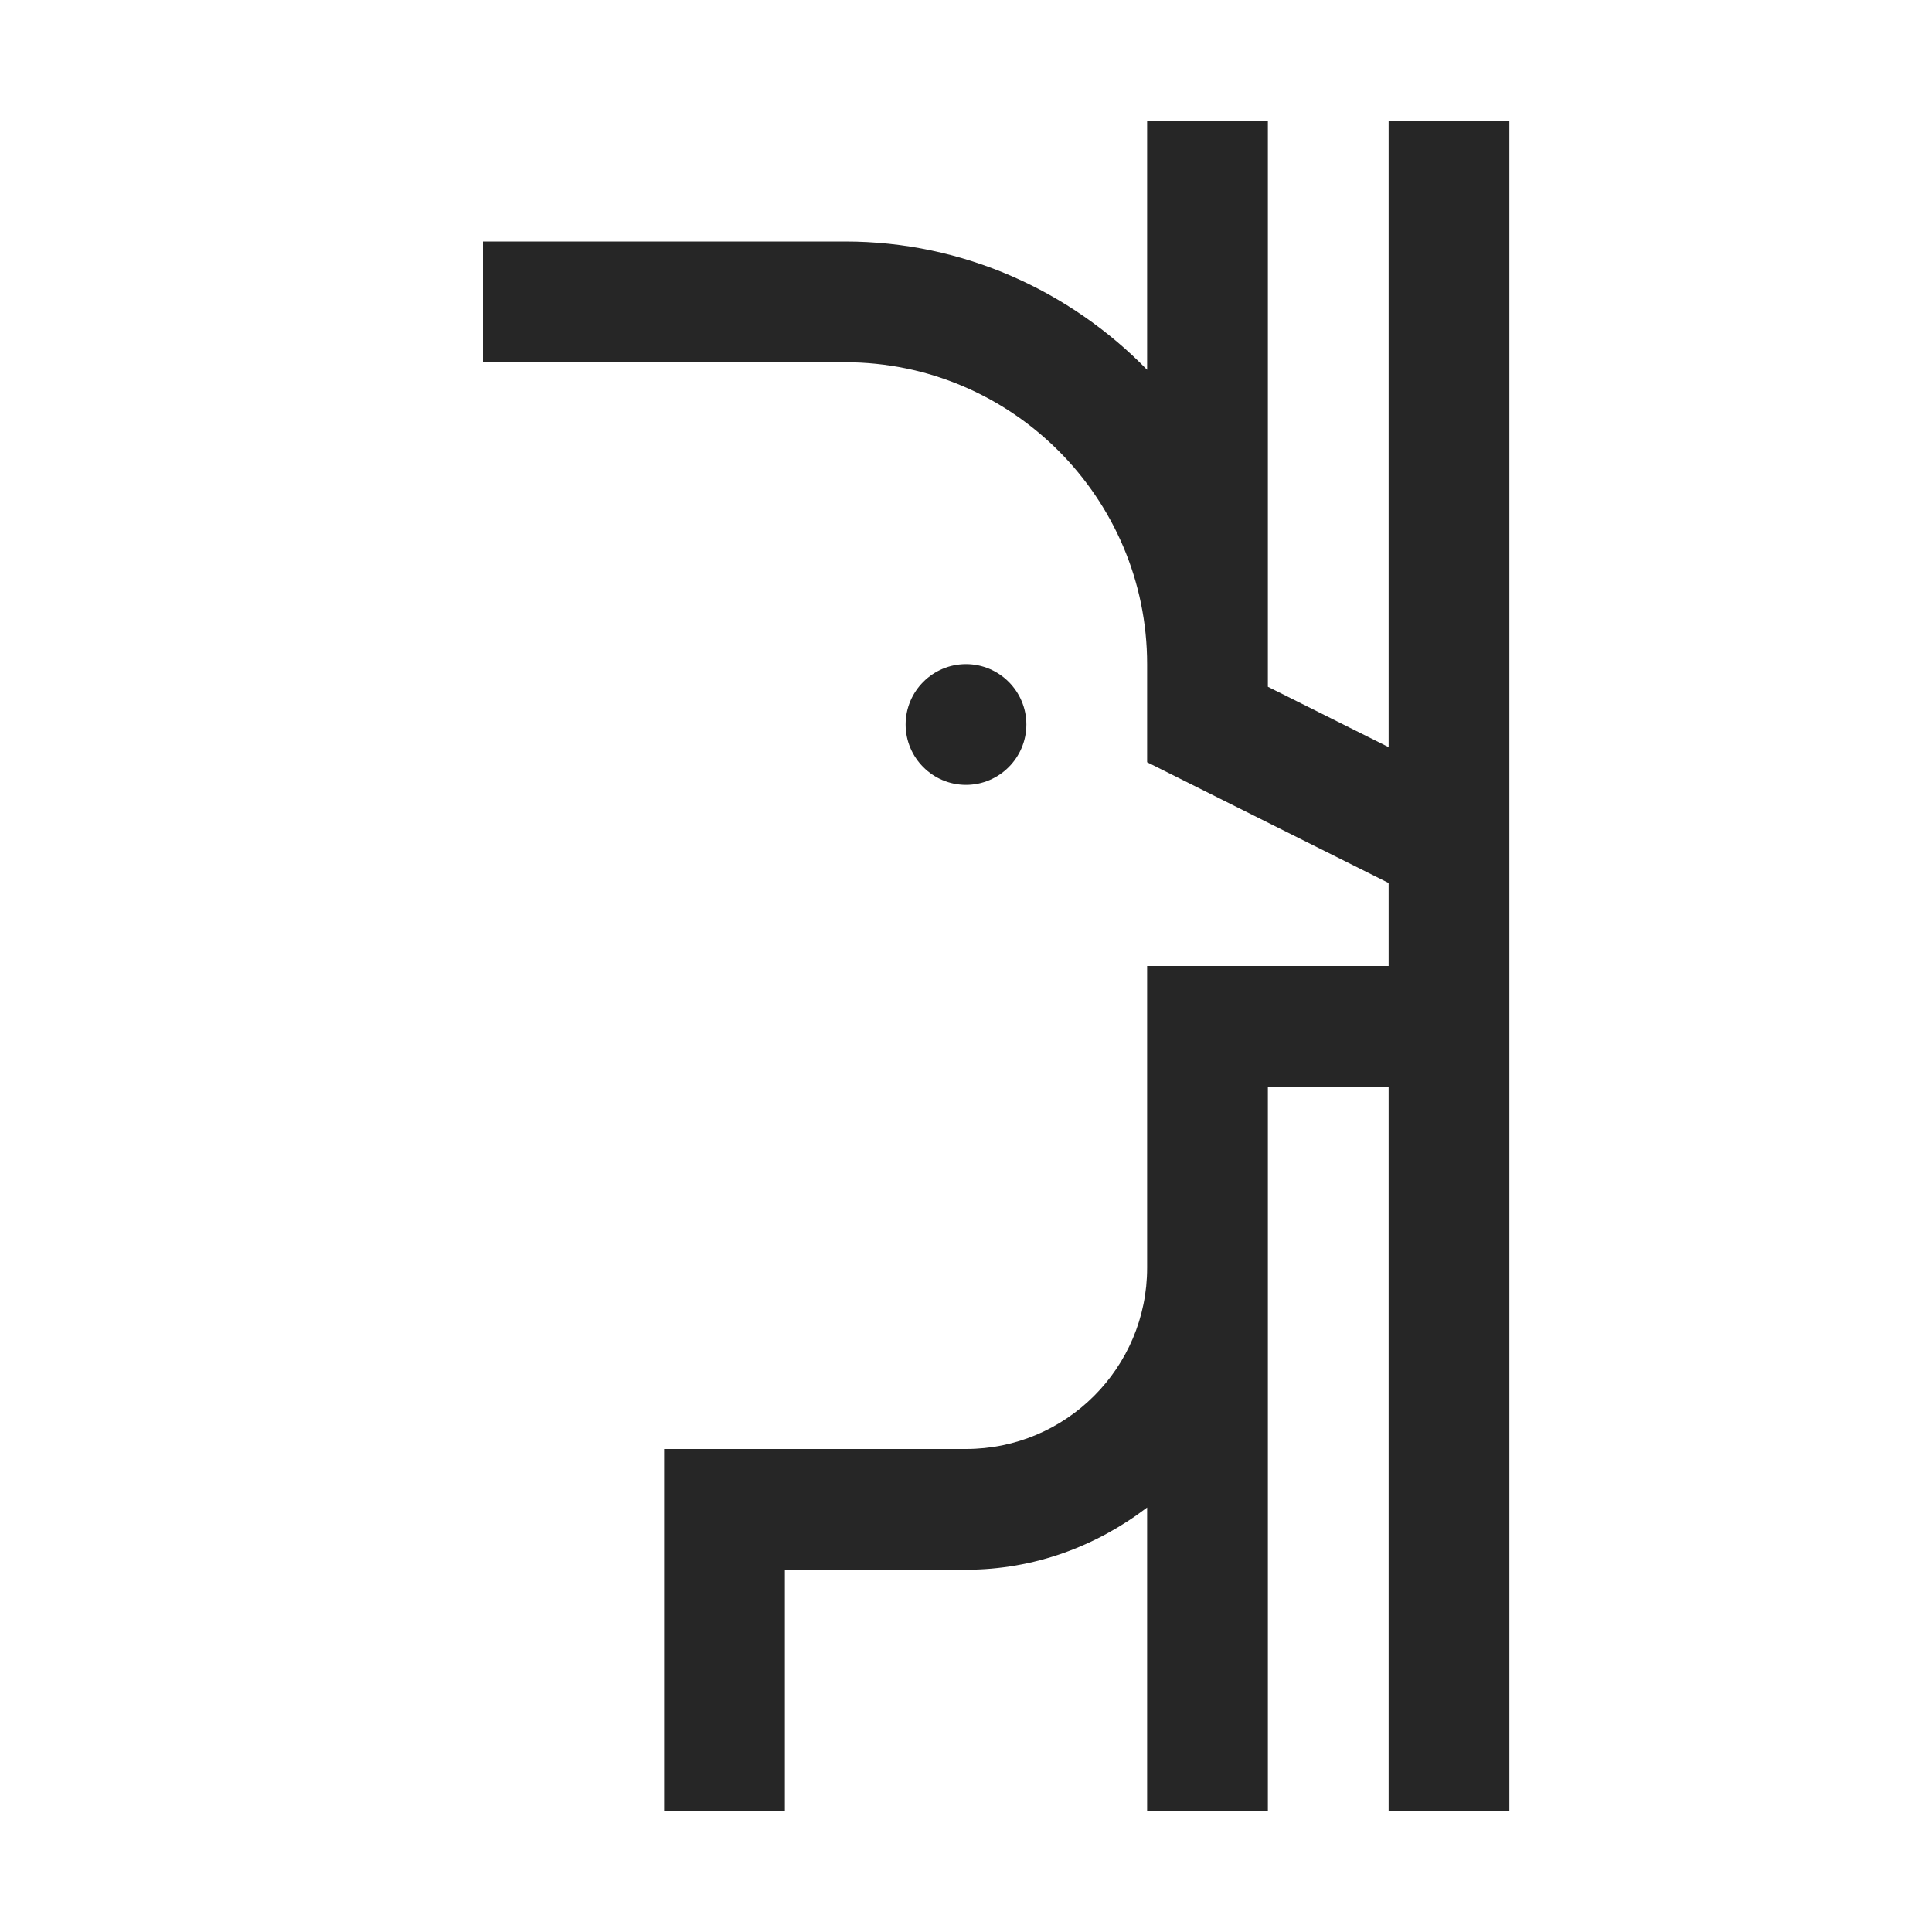 <?xml version="1.0" encoding="UTF-8"?>
<svg xmlns="http://www.w3.org/2000/svg" xmlns:xlink="http://www.w3.org/1999/xlink" viewBox="0 0 32 32" version="1.1" fill="#262626"><g id="surface1" fill="#262626"><path style=" " d="M 19 2 L 19 6.125 C 17.727 4.82 15.953 4 14 4 L 8 4 L 8 6 L 14 6 C 16.754 6 19 8.246 19 11 L 19 12.625 L 23 14.625 L 23 16 L 19 16 L 19 21 C 19 22.656 17.656 24 16 24 L 11 24 L 11 30 L 13 30 L 13 26 L 16 26 C 17.129 26 18.16 25.609 19 24.969 L 19 30 L 21 30 L 21 18 L 23 18 L 23 30 L 25 30 L 25 2 L 23 2 L 23 12.375 L 21 11.375 L 21 2 Z M 16 11 C 15.449 11 15 11.449 15 12 C 15 12.551 15.449 13 16 13 C 16.551 13 17 12.551 17 12 C 17 11.449 16.551 11 16 11 Z " fill="#262626"/></g></svg>
